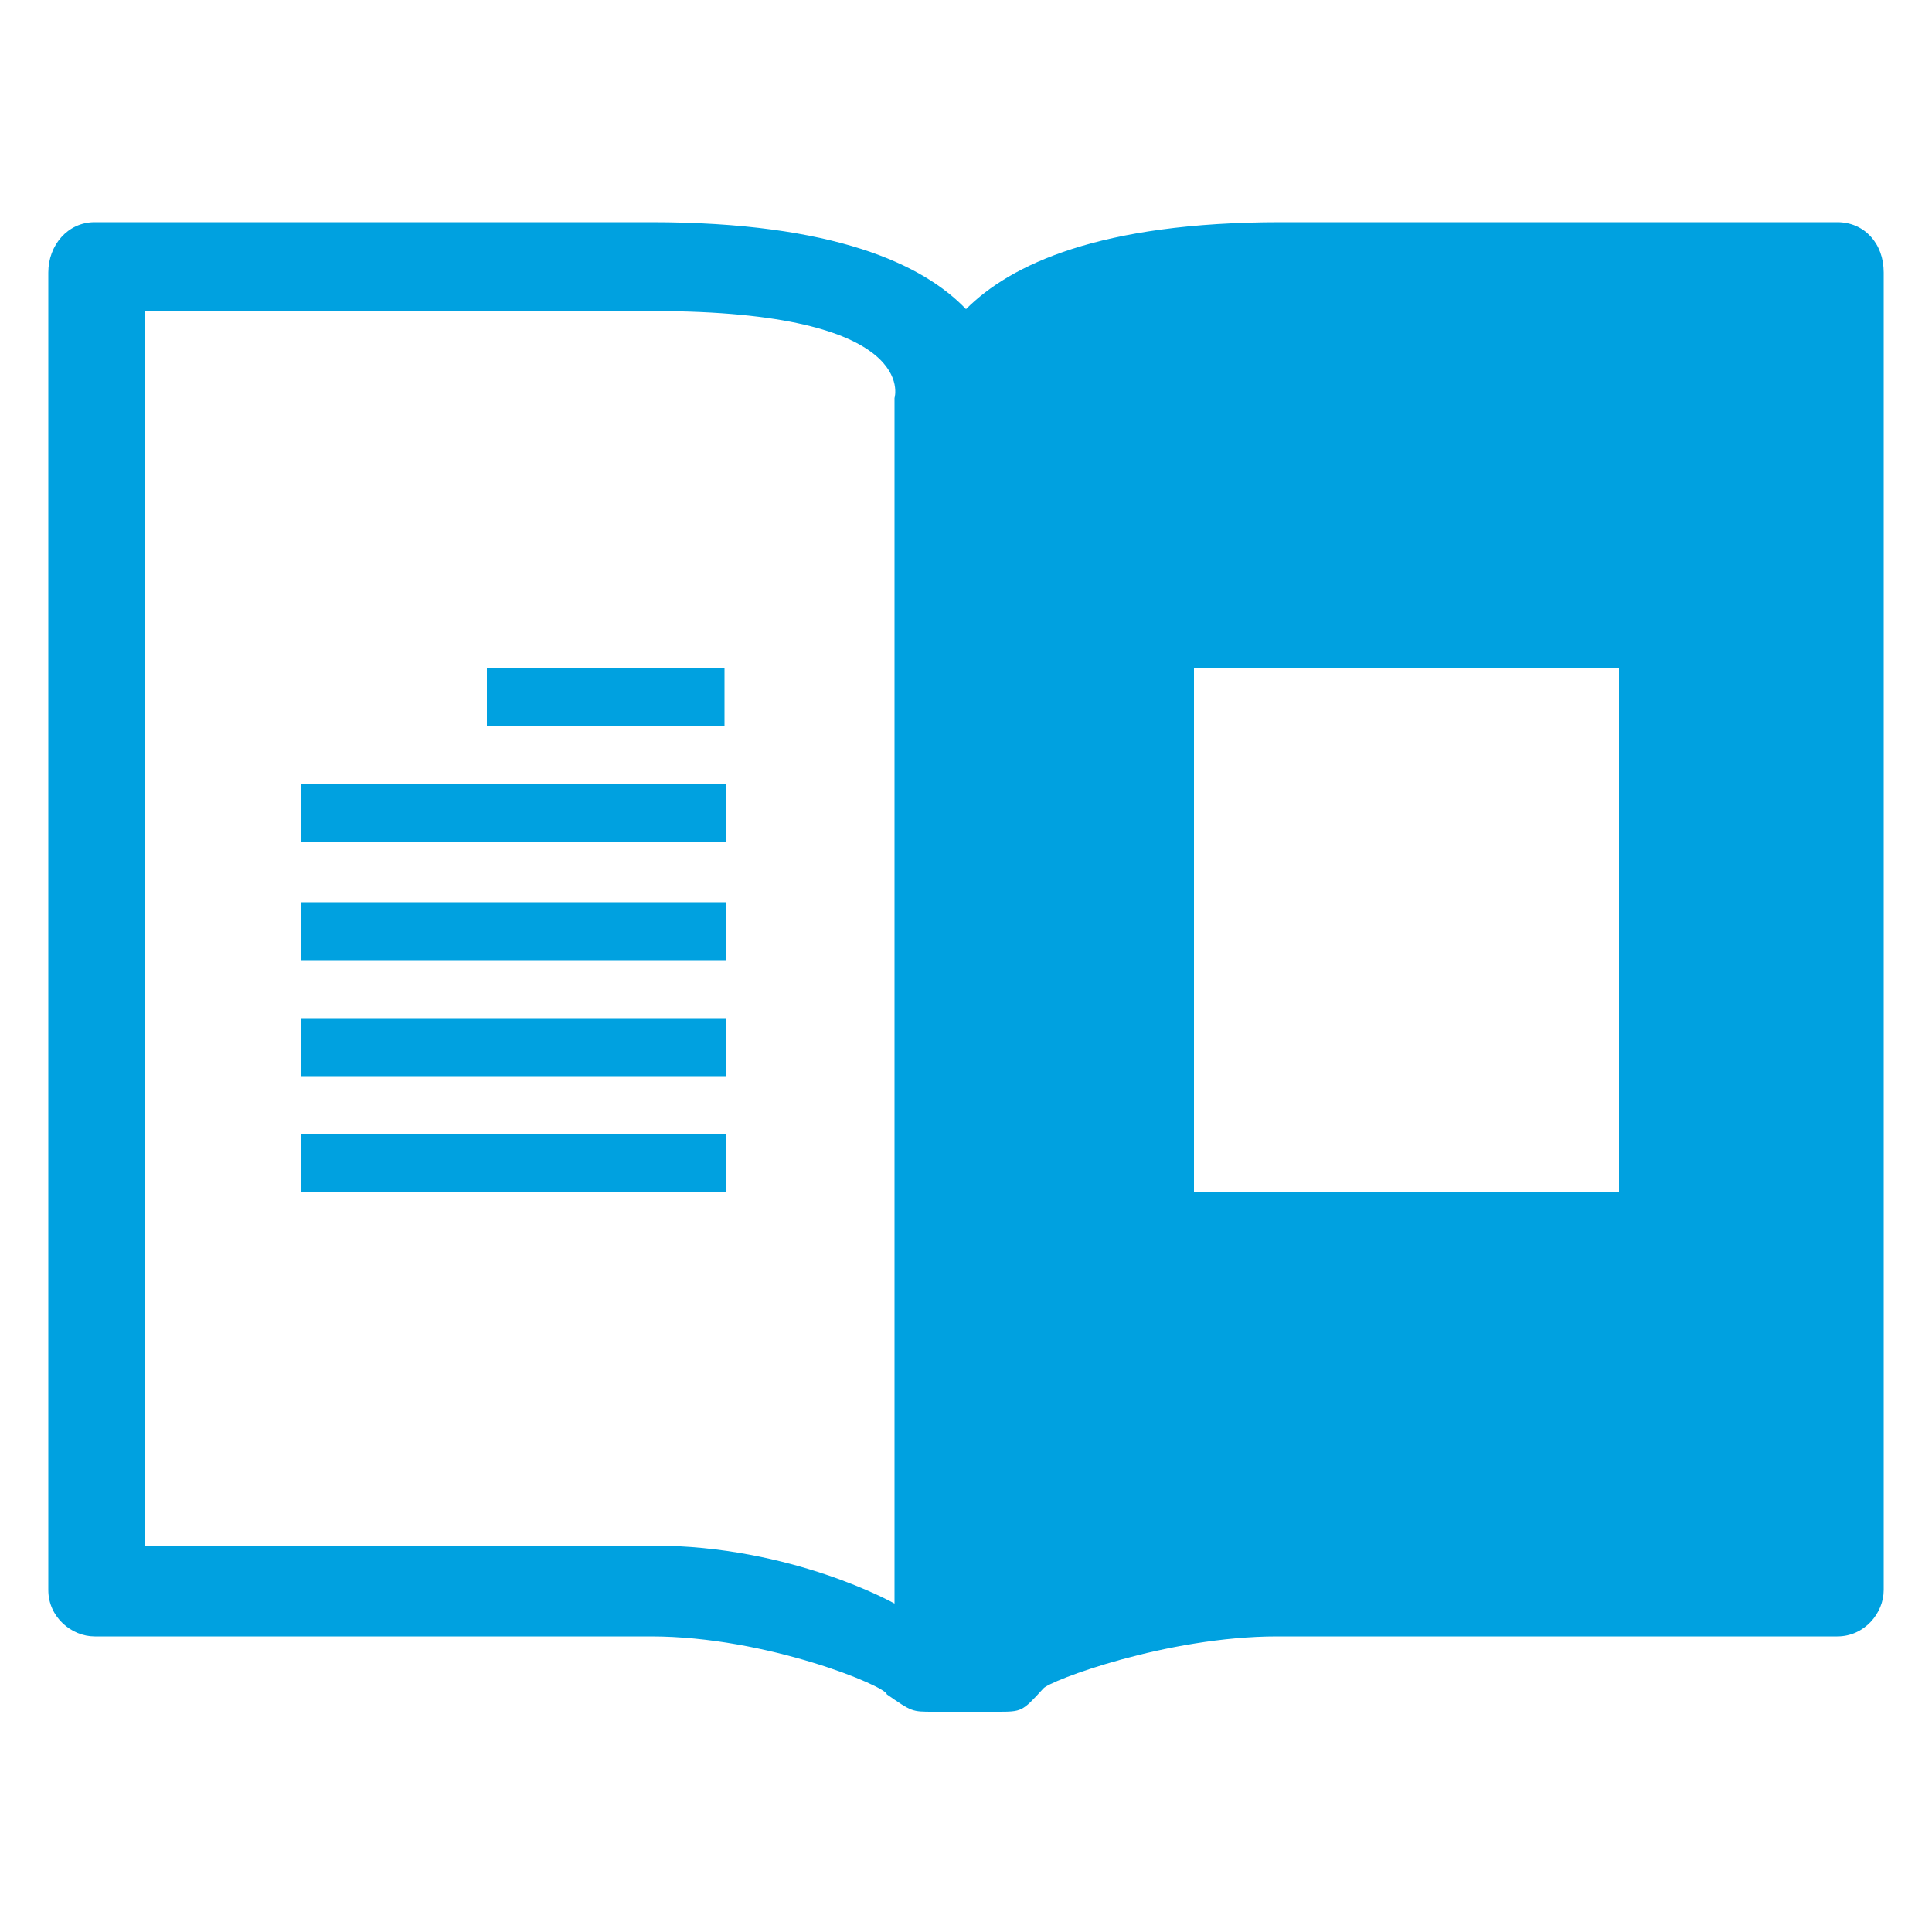 <?xml version="1.0" encoding="UTF-8"?>
<!-- Generator: Adobe Illustrator 21.0.0, SVG Export Plug-In . SVG Version: 6.00 Build 0)  -->
<svg version="1.1" id="Layer_1" xmlns="http://www.w3.org/2000/svg" xmlns:xlink="http://www.w3.org/1999/xlink" x="0px" y="0px" viewBox="0 0 100 100" style="enable-background:new 0 0 100 100;" xml:space="preserve">
<style type="text/css">
	.st0{fill:#00A1E0;}
</style>
<g>
	<rect x="15.6" y="46.7" class="st0" width="22" height="3"/>
	<rect x="25.2" y="34.6" class="st0" width="12.3" height="3"/>
	<rect x="15.6" y="40.6" class="st0" width="22" height="3"/>
	<rect x="15.6" y="52.7" class="st0" width="22" height="3"/>
	<rect x="15.6" y="58.7" class="st0" width="22" height="3"/>
	<path class="st0" d="M95.1,11.5H66.3c-9.4,0-14,2.2-16.3,4.5c-2.2-2.3-6.8-4.5-16.3-4.5H4.9c-1.4,0-2.4,1.2-2.4,2.6v68.2   c0,1.4,1.2,2.4,2.4,2.4h0.3h15.3h13.2c6,0,12.2,2.6,12.2,3l0,0c1.3,0.9,1.3,0.9,2.4,0.9h3.3c1.3,0,1.3,0,2.4-1.2   c0.3-0.4,6.4-2.7,12.1-2.7h13.4h15.3h0.3c1.4,0,2.4-1.2,2.4-2.4V14.1C97.5,12.6,96.5,11.5,95.1,11.5z M46.3,20.6V83   c0,0-5.3-3-12.5-3C32,80,7.5,80,7.5,80V16.1c0,0,24.6,0,26.3,0C47.7,16.1,46.3,20.6,46.3,20.6z M83.8,61.7h-22V34.6h22V61.7z"/>
</g>
</svg>